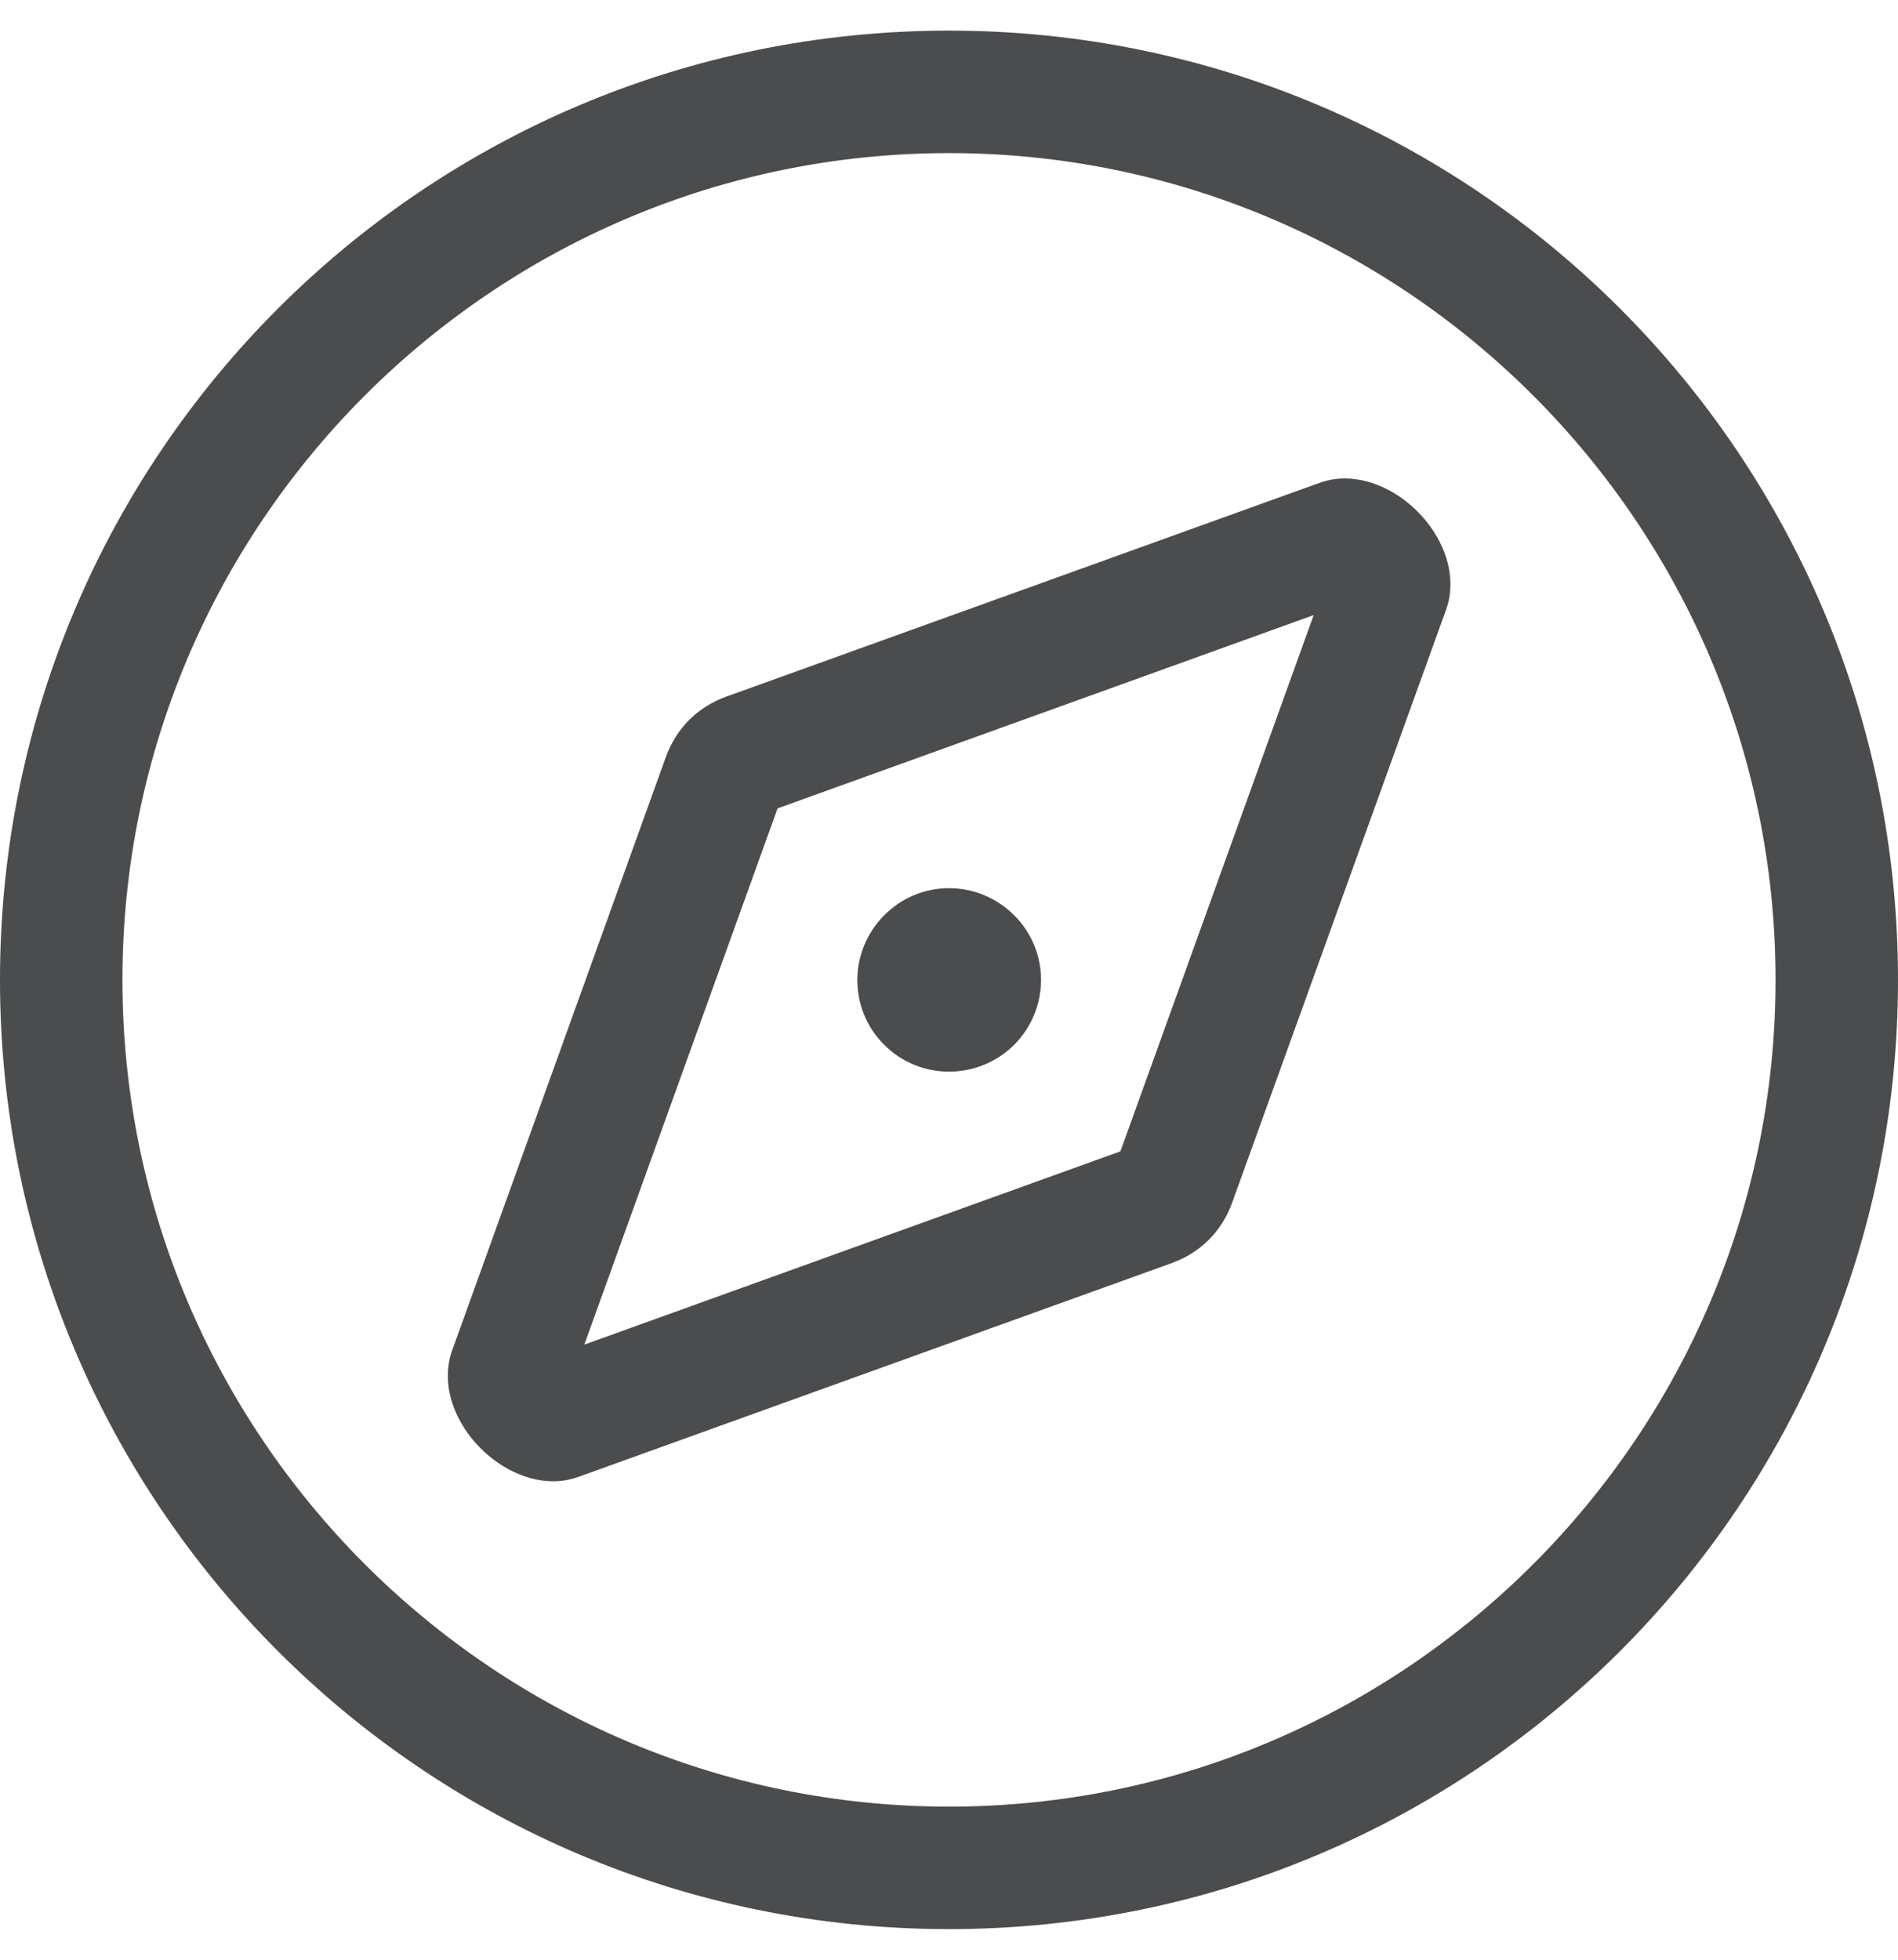 <?xml version="1.0" encoding="utf-8"?>
<!-- Generator: Adobe Illustrator 22.1.0, SVG Export Plug-In . SVG Version: 6.00 Build 0)  -->
<svg version="1.1" id="Layer_1" xmlns="http://www.w3.org/2000/svg" xmlns:xlink="http://www.w3.org/1999/xlink" x="0px" y="0px"
	 viewBox="0 0 496 512" style="enable-background:new 0 0 496 512;" xml:space="preserve">
<style type="text/css">
	.st0{fill:#4B4C4E;}
</style>
<path class="st0" d="M265,273c9.4-9.4,9.4-24.6,0-33.9c-9.4-9.4-24.6-9.4-33.9,0c-9.4,9.4-9.4,24.6,0,33.9
	C240.4,282.3,255.6,282.3,265,273z M351.4,125c-2.3,0-4.5,0.4-6.7,1.2L189.8,182c-7.5,2.7-13.1,8.3-15.8,15.8l-55.8,154.9
	c-5.7,15.7,10.3,34.3,26.4,34.3c2.3,0,4.5-0.4,6.7-1.2L306.2,330c7.5-2.7,13.1-8.3,15.8-15.8l55.9-154.9
	C383.5,143.6,367.5,125,351.4,125L351.4,125z M292.8,300.8l-140.1,50.5l50.5-140.1l140.1-50.5L292.8,300.8z M248,8
	C111,8,0,119,0,256s111,248,248,248s248-111,248-248S385,8,248,8z M248,472c-119.1,0-216-96.9-216-216S128.9,40,248,40
	s216,96.9,216,216S367.1,472,248,472z"/>
</svg>

